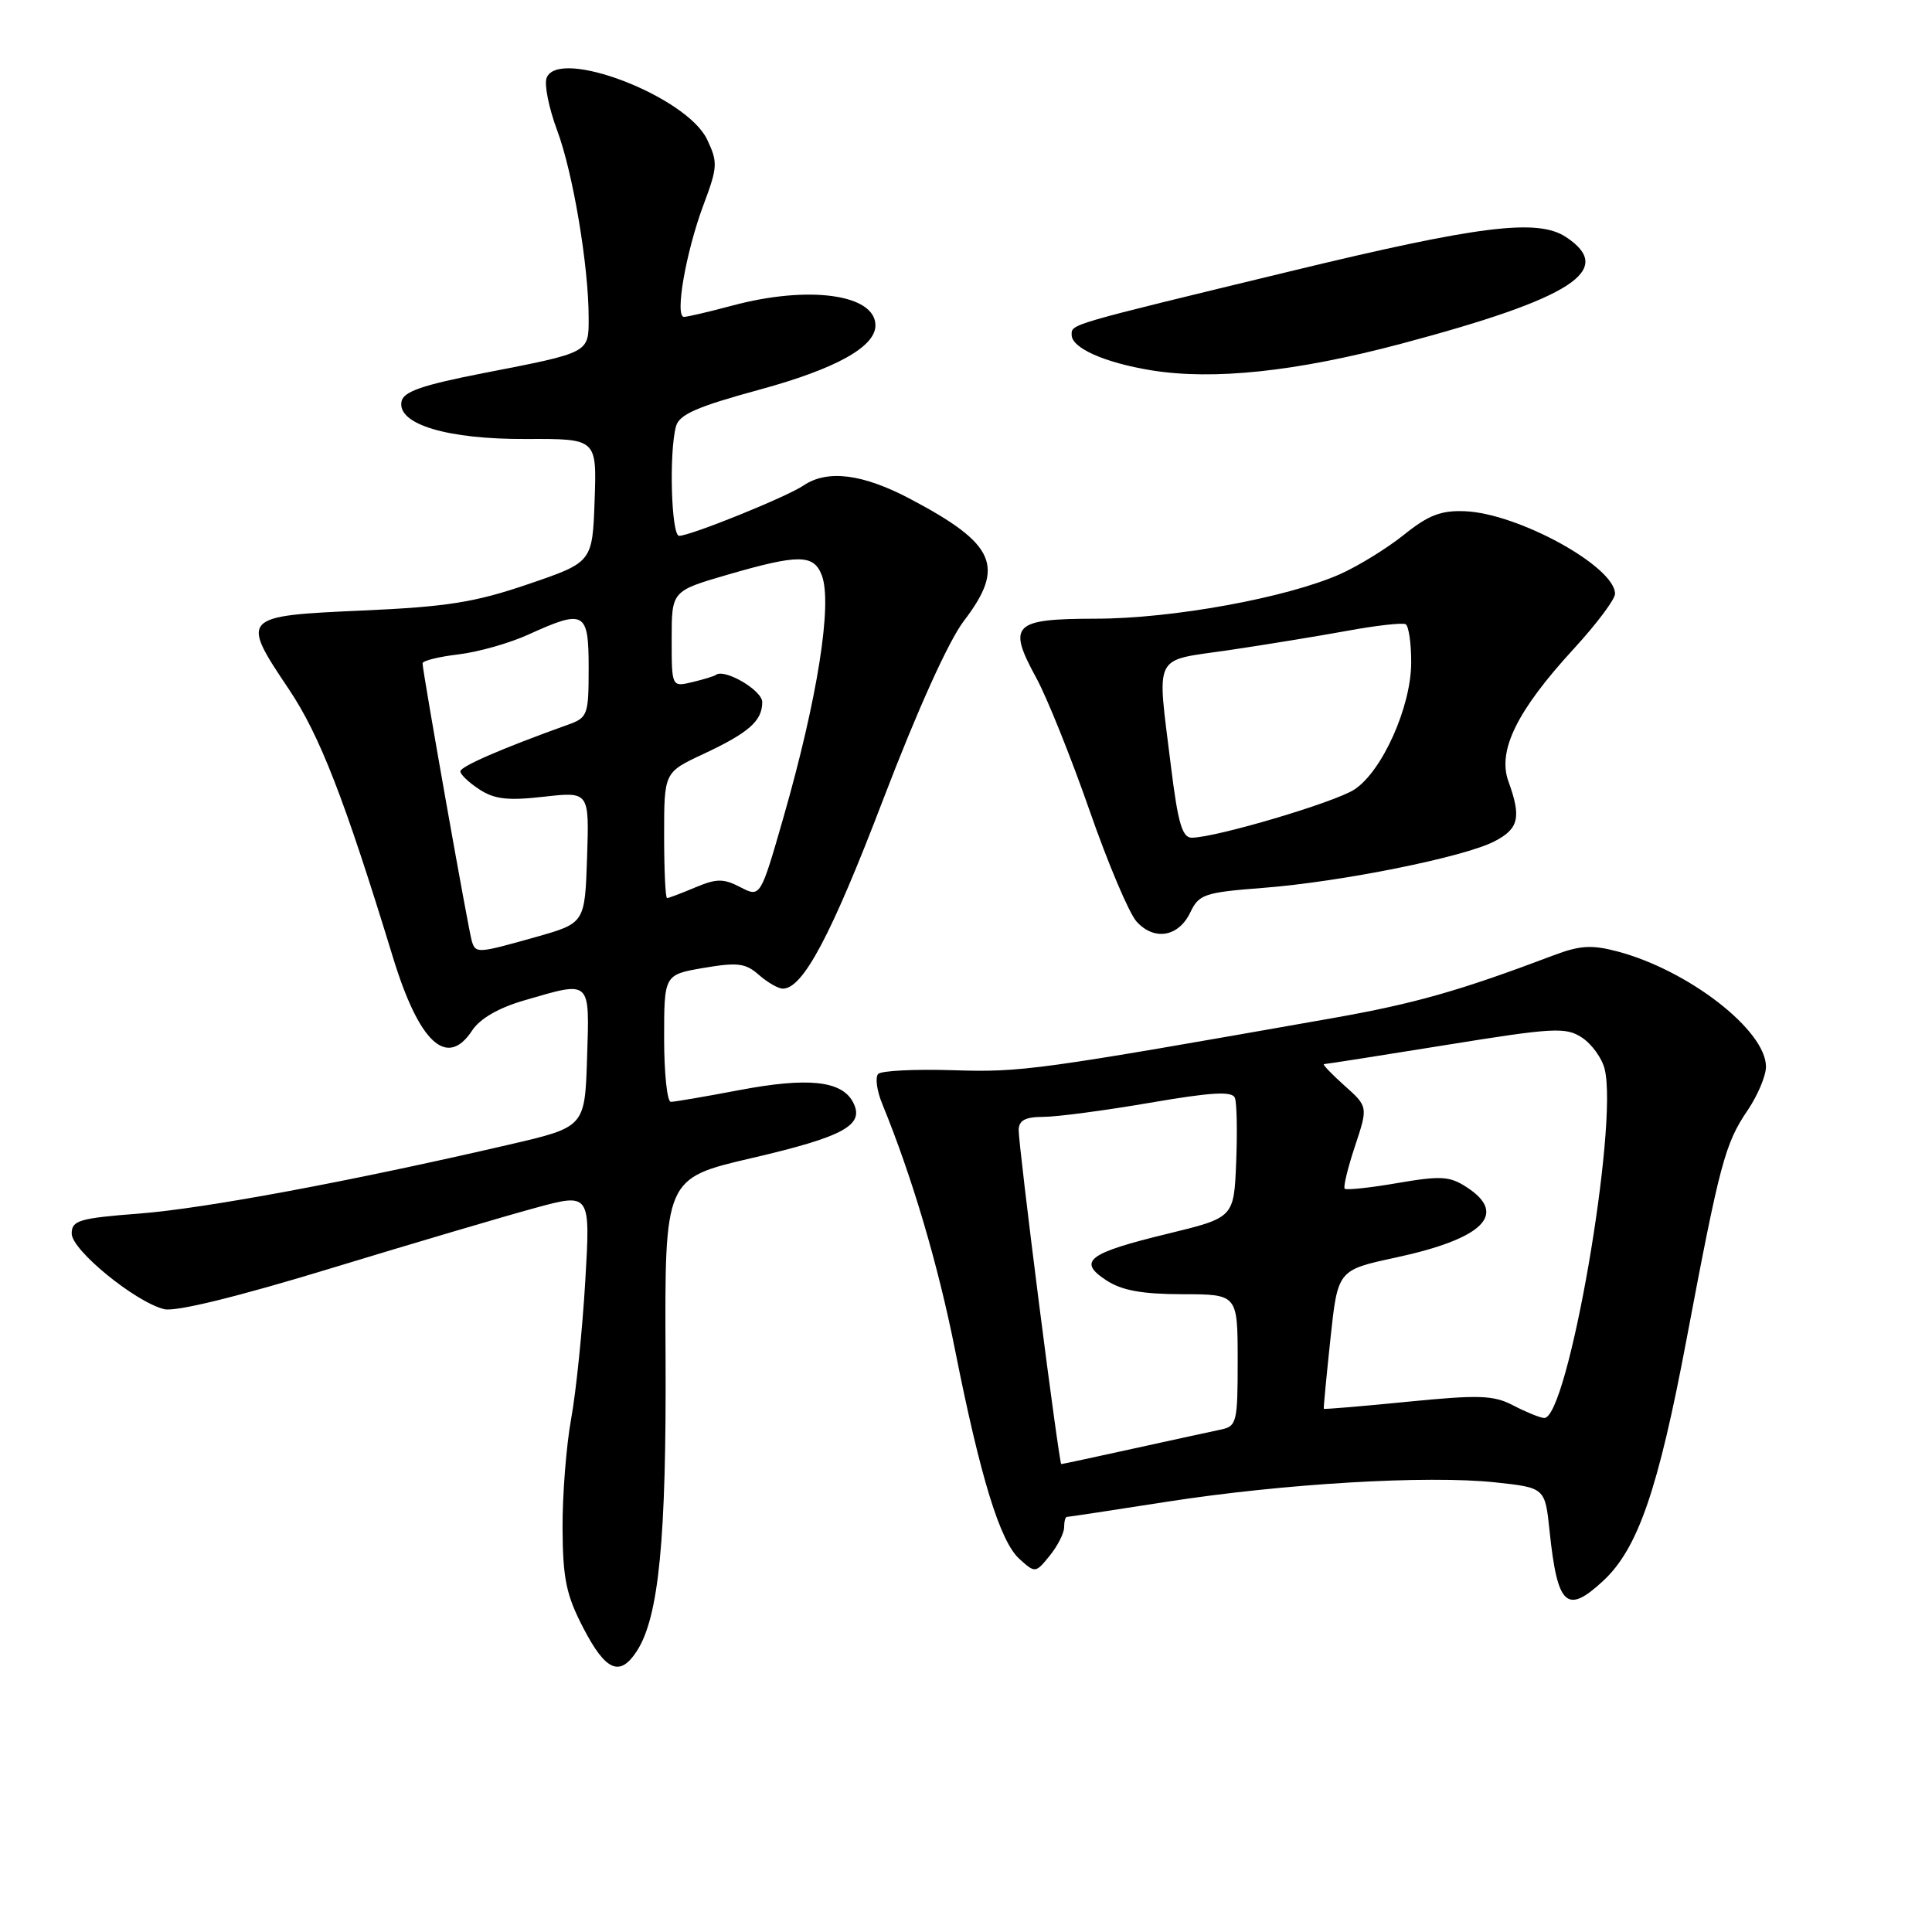 <?xml version="1.0" encoding="UTF-8" standalone="no"?>
<!DOCTYPE svg PUBLIC "-//W3C//DTD SVG 1.1//EN" "http://www.w3.org/Graphics/SVG/1.1/DTD/svg11.dtd" >
<svg xmlns="http://www.w3.org/2000/svg" xmlns:xlink="http://www.w3.org/1999/xlink" version="1.1" viewBox="0 0 256 256">
 <g >
 <path fill="currentColor"
d=" M 84.40 218.75 C 87.30 214.25 88.31 203.92 88.19 179.82 C 88.07 156.14 88.07 156.14 99.57 153.46 C 111.91 150.59 114.65 149.07 113.01 146.01 C 111.50 143.19 107.03 142.73 97.99 144.44 C 93.47 145.30 89.38 146.00 88.89 146.00 C 88.40 146.00 88.00 142.21 88.00 137.58 C 88.00 129.15 88.00 129.15 93.25 128.25 C 97.73 127.49 98.80 127.62 100.56 129.18 C 101.70 130.18 103.12 131.00 103.73 131.00 C 106.40 131.00 110.14 123.95 117.02 105.95 C 121.56 94.08 125.68 84.96 127.70 82.30 C 133.24 75.05 131.95 72.10 120.61 66.11 C 114.30 62.78 109.64 62.19 106.47 64.33 C 104.23 65.85 91.49 71.00 89.99 71.00 C 88.95 71.00 88.63 59.97 89.57 56.50 C 89.99 54.92 92.34 53.89 100.75 51.60 C 110.77 48.86 116.00 45.95 116.00 43.12 C 116.00 38.99 107.16 37.77 97.00 40.50 C 93.97 41.31 91.11 41.98 90.64 41.99 C 89.38 42.01 90.87 33.43 93.21 27.16 C 95.10 22.13 95.13 21.50 93.69 18.47 C 90.96 12.76 73.99 6.25 72.43 10.32 C 72.09 11.19 72.73 14.33 73.83 17.29 C 75.92 22.87 78.00 35.24 78.00 42.10 C 78.00 46.80 78.23 46.68 64.01 49.45 C 55.93 51.03 53.45 51.89 53.20 53.21 C 52.62 56.23 59.31 58.23 69.79 58.17 C 79.08 58.13 79.08 58.13 78.79 66.31 C 78.50 74.50 78.50 74.50 70.00 77.40 C 62.91 79.82 59.26 80.40 48.01 80.90 C 31.96 81.61 31.84 81.74 38.26 91.30 C 42.38 97.44 45.64 105.85 52.05 126.79 C 55.53 138.19 59.23 141.62 62.56 136.55 C 63.60 134.97 66.06 133.54 69.49 132.55 C 78.38 129.96 78.12 129.72 77.79 140.17 C 77.50 149.34 77.50 149.34 67.50 151.66 C 46.58 156.51 27.17 160.13 18.50 160.80 C 10.47 161.42 9.50 161.71 9.50 163.46 C 9.50 165.64 17.90 172.51 21.75 173.47 C 23.24 173.85 31.42 171.85 43.81 168.07 C 54.64 164.77 66.82 161.17 70.87 160.07 C 78.24 158.06 78.24 158.06 77.55 169.78 C 77.17 176.23 76.33 184.43 75.68 188.00 C 75.03 191.57 74.52 198.10 74.54 202.50 C 74.58 209.21 75.02 211.35 77.31 215.75 C 80.27 221.45 82.15 222.25 84.40 218.75 Z  M 212.41 209.49 C 217.02 205.23 219.71 197.43 223.47 177.50 C 227.90 154.04 228.57 151.53 231.59 147.09 C 232.91 145.13 234.00 142.55 234.00 141.34 C 234.00 136.53 223.75 128.57 214.32 126.07 C 210.91 125.17 209.35 125.26 205.82 126.60 C 193.36 131.31 187.43 132.99 176.50 134.92 C 137.39 141.82 135.37 142.10 126.32 141.81 C 121.27 141.65 116.79 141.87 116.37 142.30 C 115.94 142.73 116.18 144.52 116.91 146.29 C 120.86 155.93 124.30 167.57 126.54 178.83 C 129.91 195.79 132.51 204.25 135.07 206.56 C 137.17 208.46 137.21 208.46 139.10 206.13 C 140.14 204.84 141.00 203.15 141.00 202.39 C 141.00 201.63 141.16 201.00 141.36 201.00 C 141.56 201.00 147.52 200.10 154.61 198.99 C 170.13 196.58 189.10 195.46 198.12 196.42 C 204.73 197.13 204.73 197.13 205.33 202.90 C 206.37 212.80 207.60 213.95 212.41 209.49 Z  M 157.72 120.90 C 158.87 118.49 159.60 118.25 167.35 117.65 C 177.65 116.86 193.97 113.58 198.01 111.49 C 201.25 109.82 201.61 108.32 199.87 103.53 C 198.40 99.45 201.02 94.14 208.56 85.94 C 211.55 82.68 214.00 79.42 214.00 78.68 C 214.00 75.08 201.17 68.02 194.10 67.74 C 190.94 67.61 189.25 68.27 186.03 70.86 C 183.79 72.66 179.96 75.01 177.54 76.09 C 170.47 79.21 155.38 81.97 145.22 81.98 C 134.20 82.00 133.45 82.75 137.33 89.86 C 138.75 92.47 141.91 100.34 144.36 107.36 C 146.80 114.38 149.61 121.02 150.60 122.11 C 152.94 124.70 156.17 124.15 157.72 120.90 Z  M 185.69 45.54 C 208.38 39.50 214.14 35.76 207.47 31.39 C 203.72 28.93 195.93 29.90 171.00 35.94 C 141.30 43.13 142.00 42.93 142.00 44.38 C 142.00 46.11 146.35 48.05 152.50 49.06 C 160.75 50.41 171.74 49.25 185.69 45.54 Z  M 62.53 124.75 C 62.10 123.43 55.99 88.94 55.99 87.89 C 56.00 87.55 58.14 87.02 60.75 86.71 C 63.36 86.40 67.53 85.22 70.00 84.09 C 77.46 80.70 78.00 80.99 78.00 88.52 C 78.00 94.74 77.87 95.10 75.25 96.03 C 66.55 99.15 61.00 101.56 61.00 102.21 C 61.00 102.62 62.13 103.70 63.52 104.60 C 65.51 105.91 67.31 106.11 72.06 105.57 C 78.08 104.89 78.08 104.89 77.79 113.61 C 77.50 122.32 77.50 122.32 71.00 124.16 C 63.27 126.34 63.05 126.35 62.53 124.75 Z  M 88.00 110.67 C 88.00 102.34 88.00 102.34 93.18 99.92 C 99.24 97.08 101.00 95.53 101.00 93.03 C 101.00 91.46 95.95 88.52 94.84 89.44 C 94.65 89.59 93.26 90.02 91.75 90.38 C 89.00 91.04 89.00 91.04 89.00 84.67 C 89.00 78.31 89.00 78.31 96.41 76.15 C 105.86 73.41 107.83 73.43 108.90 76.25 C 110.31 80.01 108.32 92.58 103.84 108.21 C 100.76 118.93 100.76 118.93 98.11 117.56 C 95.86 116.39 94.96 116.40 92.12 117.59 C 90.28 118.37 88.60 119.00 88.39 119.00 C 88.17 119.00 88.00 115.25 88.00 110.67 Z  M 137.68 172.75 C 136.19 161.06 134.97 150.71 134.98 149.75 C 135.00 148.45 135.83 148.00 138.25 147.99 C 140.04 147.99 146.38 147.15 152.33 146.13 C 160.59 144.71 163.28 144.56 163.63 145.48 C 163.89 146.14 163.96 149.98 163.80 154.02 C 163.50 161.34 163.50 161.34 154.75 163.47 C 144.15 166.04 142.73 167.12 146.58 169.64 C 148.63 170.99 151.30 171.48 156.68 171.49 C 163.99 171.50 163.99 171.50 164.00 180.23 C 164.00 188.48 163.88 188.99 161.75 189.43 C 160.51 189.69 155.30 190.82 150.17 191.95 C 145.05 193.08 140.75 194.00 140.62 194.00 C 140.49 194.00 139.17 184.44 137.68 172.75 Z  M 200.50 186.22 C 197.92 184.87 195.99 184.80 186.50 185.74 C 180.45 186.34 175.46 186.76 175.41 186.67 C 175.36 186.57 175.76 182.40 176.29 177.39 C 177.26 168.29 177.26 168.29 184.91 166.64 C 196.53 164.14 199.83 160.90 194.39 157.34 C 192.11 155.84 190.96 155.77 185.17 156.76 C 181.54 157.39 178.39 157.72 178.18 157.51 C 177.97 157.30 178.58 154.77 179.54 151.88 C 181.28 146.64 181.28 146.64 178.12 143.82 C 176.39 142.27 175.18 141.00 175.44 141.00 C 175.70 141.00 182.97 139.86 191.59 138.47 C 205.89 136.16 207.47 136.08 209.61 137.48 C 210.91 138.33 212.26 140.20 212.62 141.63 C 214.50 149.11 207.71 188.20 204.59 187.89 C 203.99 187.84 202.15 187.08 200.50 186.22 Z  M 155.16 101.56 C 153.29 86.32 152.64 87.64 162.75 86.16 C 167.56 85.45 174.65 84.29 178.50 83.59 C 182.35 82.88 185.84 82.49 186.25 82.71 C 186.66 82.93 187.00 85.23 186.99 87.81 C 186.98 93.64 183.15 102.20 179.47 104.61 C 176.86 106.32 161.10 110.99 157.91 111.00 C 156.65 111.00 156.08 109.04 155.16 101.56 Z "/>
</g>
</svg>